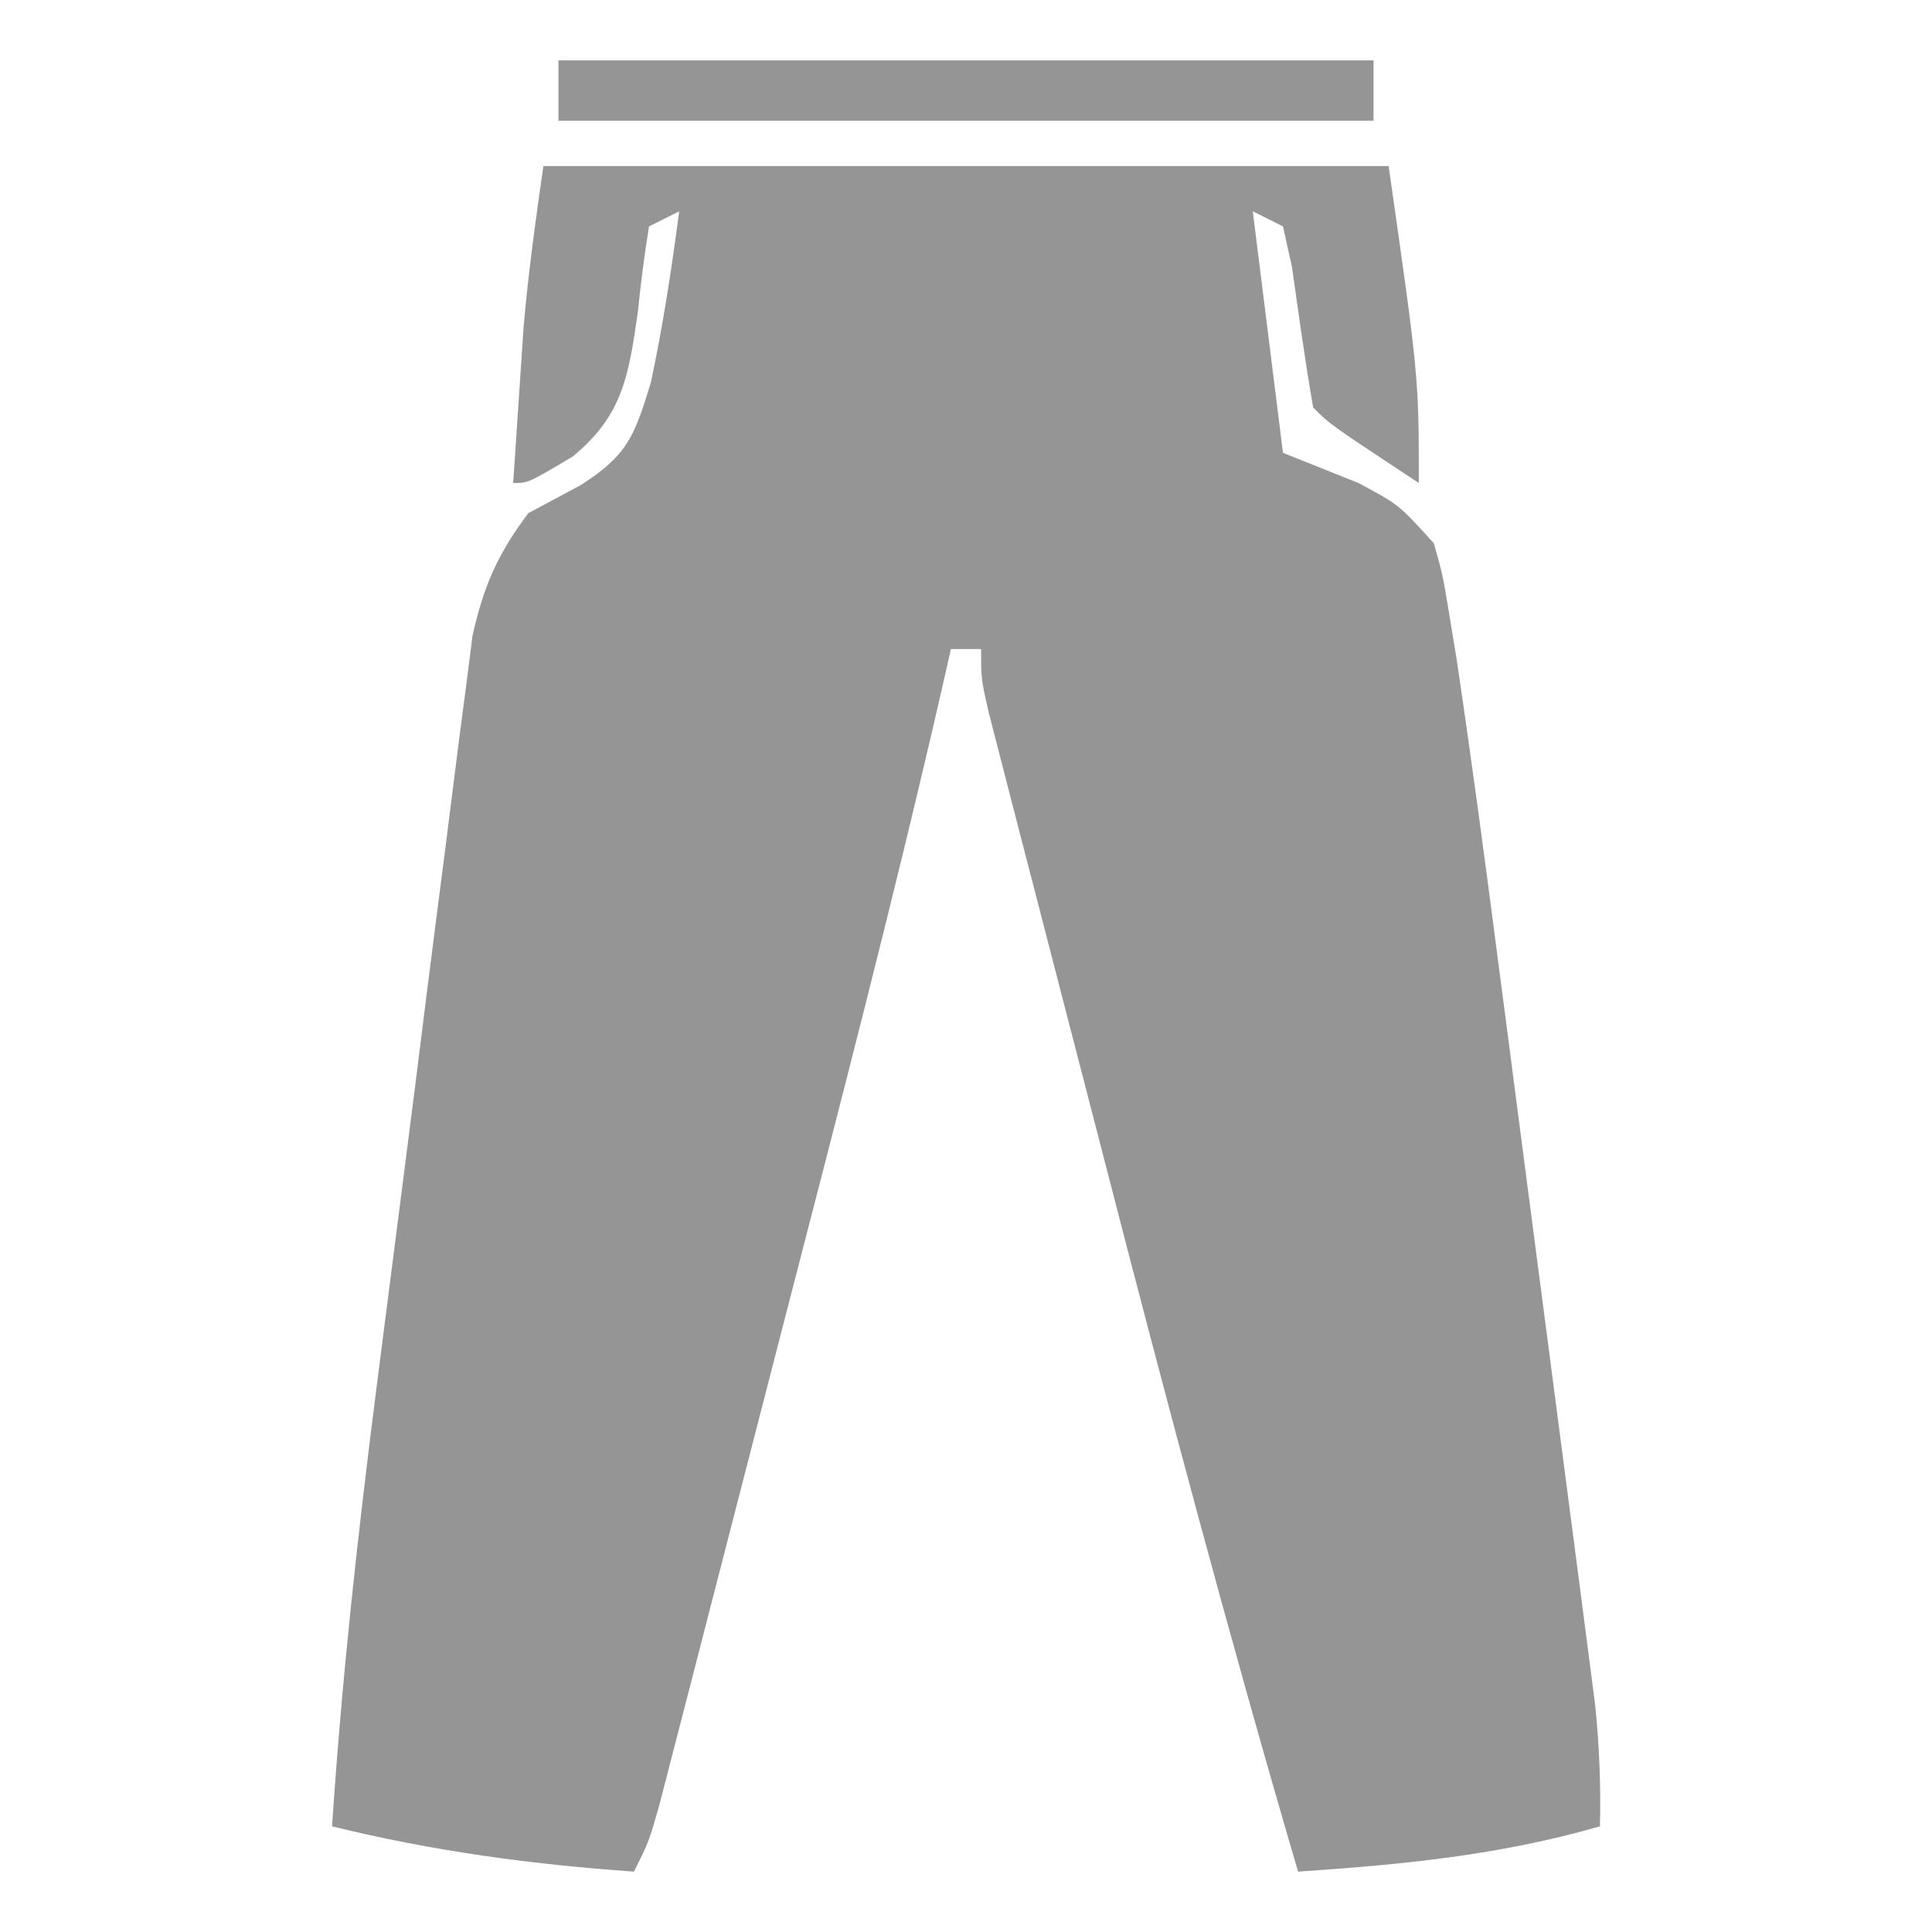 <svg id="Layer_1" viewBox="0 0 128 128" xmlns="http://www.w3.org/2000/svg" data-name="Layer 1">
<path fill="#959595c7" d="M0 0 C18.48 0 36.96 0 56 0 C58 14 58 14 58 21 C52.125 17.125 52.125 17.125 51 16 C50.465 12.904 50.034 9.799 49.598 6.688 C49.302 5.357 49.302 5.357 49 4 C48.34 3.67 47.68 3.34 47 3 C47.66 8.28 48.32 13.56 49 19 C50.65 19.66 52.3 20.32 54 21 C56.688 22.438 56.688 22.438 59 25 C59.587 27.094 59.587 27.094 60.009 29.661 C60.172 30.648 60.334 31.635 60.502 32.653 C61.46 39.09 62.327 45.538 63.164 51.992 C63.363 53.512 63.562 55.031 63.761 56.55 C64.174 59.712 64.586 62.873 64.996 66.035 C65.521 70.081 66.051 74.125 66.583 78.17 C66.994 81.297 67.402 84.425 67.808 87.553 C68.003 89.045 68.198 90.537 68.394 92.029 C68.668 94.11 68.937 96.191 69.206 98.273 C69.359 99.454 69.513 100.636 69.672 101.853 C69.958 104.602 70.066 107.24 70 110 C63.353 111.917 56.888 112.538 50 113 C45.405 97.327 41.212 81.562 37.139 65.745 C36.281 62.417 35.42 59.09 34.556 55.763 C33.725 52.557 32.898 49.351 32.07 46.145 C31.761 44.952 31.452 43.76 31.133 42.531 C30.852 41.438 30.571 40.344 30.282 39.218 C30.033 38.255 29.785 37.293 29.529 36.301 C29 34 29 34 29 32 C28.34 32 27.68 32 27 32 C26.806 32.857 26.612 33.713 26.413 34.596 C23.181 48.684 19.535 62.669 15.917 76.662 C14.986 80.262 14.059 83.864 13.133 87.465 C12.415 90.256 11.695 93.047 10.974 95.837 C10.631 97.166 10.288 98.496 9.947 99.826 C9.473 101.668 8.996 103.51 8.519 105.351 C8.114 106.92 8.114 106.92 7.701 108.52 C7 111 7 111 6 113 C-0.848 112.514 -7.33 111.64 -14 110 C-13.356 100.224 -12.283 90.527 -11.039 80.812 C-10.944 80.069 -10.85 79.326 -10.752 78.561 C-10.253 74.645 -9.75 70.729 -9.244 66.814 C-8.724 62.786 -8.218 58.757 -7.715 54.727 C-7.323 51.606 -6.921 48.487 -6.515 45.369 C-6.324 43.883 -6.137 42.397 -5.953 40.91 C-5.697 38.837 -5.426 36.766 -5.151 34.695 C-5.001 33.52 -4.85 32.344 -4.696 31.133 C-3.96 27.821 -3.029 25.709 -1 23 C0.155 22.381 1.31 21.762 2.5 21.125 C5.569 19.146 6.019 17.938 7.121 14.348 C7.922 10.589 8.497 6.809 9 3 C8.01 3.495 8.01 3.495 7 4 C6.684 5.907 6.447 7.827 6.25 9.75 C5.64 13.917 5.258 16.524 1.938 19.25 C-1 21 -1 21 -2 21 C-1.857 18.812 -1.711 16.625 -1.562 14.438 C-1.481 13.219 -1.4 12.001 -1.316 10.746 C-1.013 7.15 -0.51 3.573 0 0 Z " transform="translate(36,11)"/>
<path fill="#959595c7" d="M0 0 C17.82 0 35.64 0 54 0 C54 1.32 54 2.64 54 4 C36.18 4 18.36 4 0 4 C0 2.68 0 1.36 0 0 Z " transform="translate(37,4)"/>
</svg>
